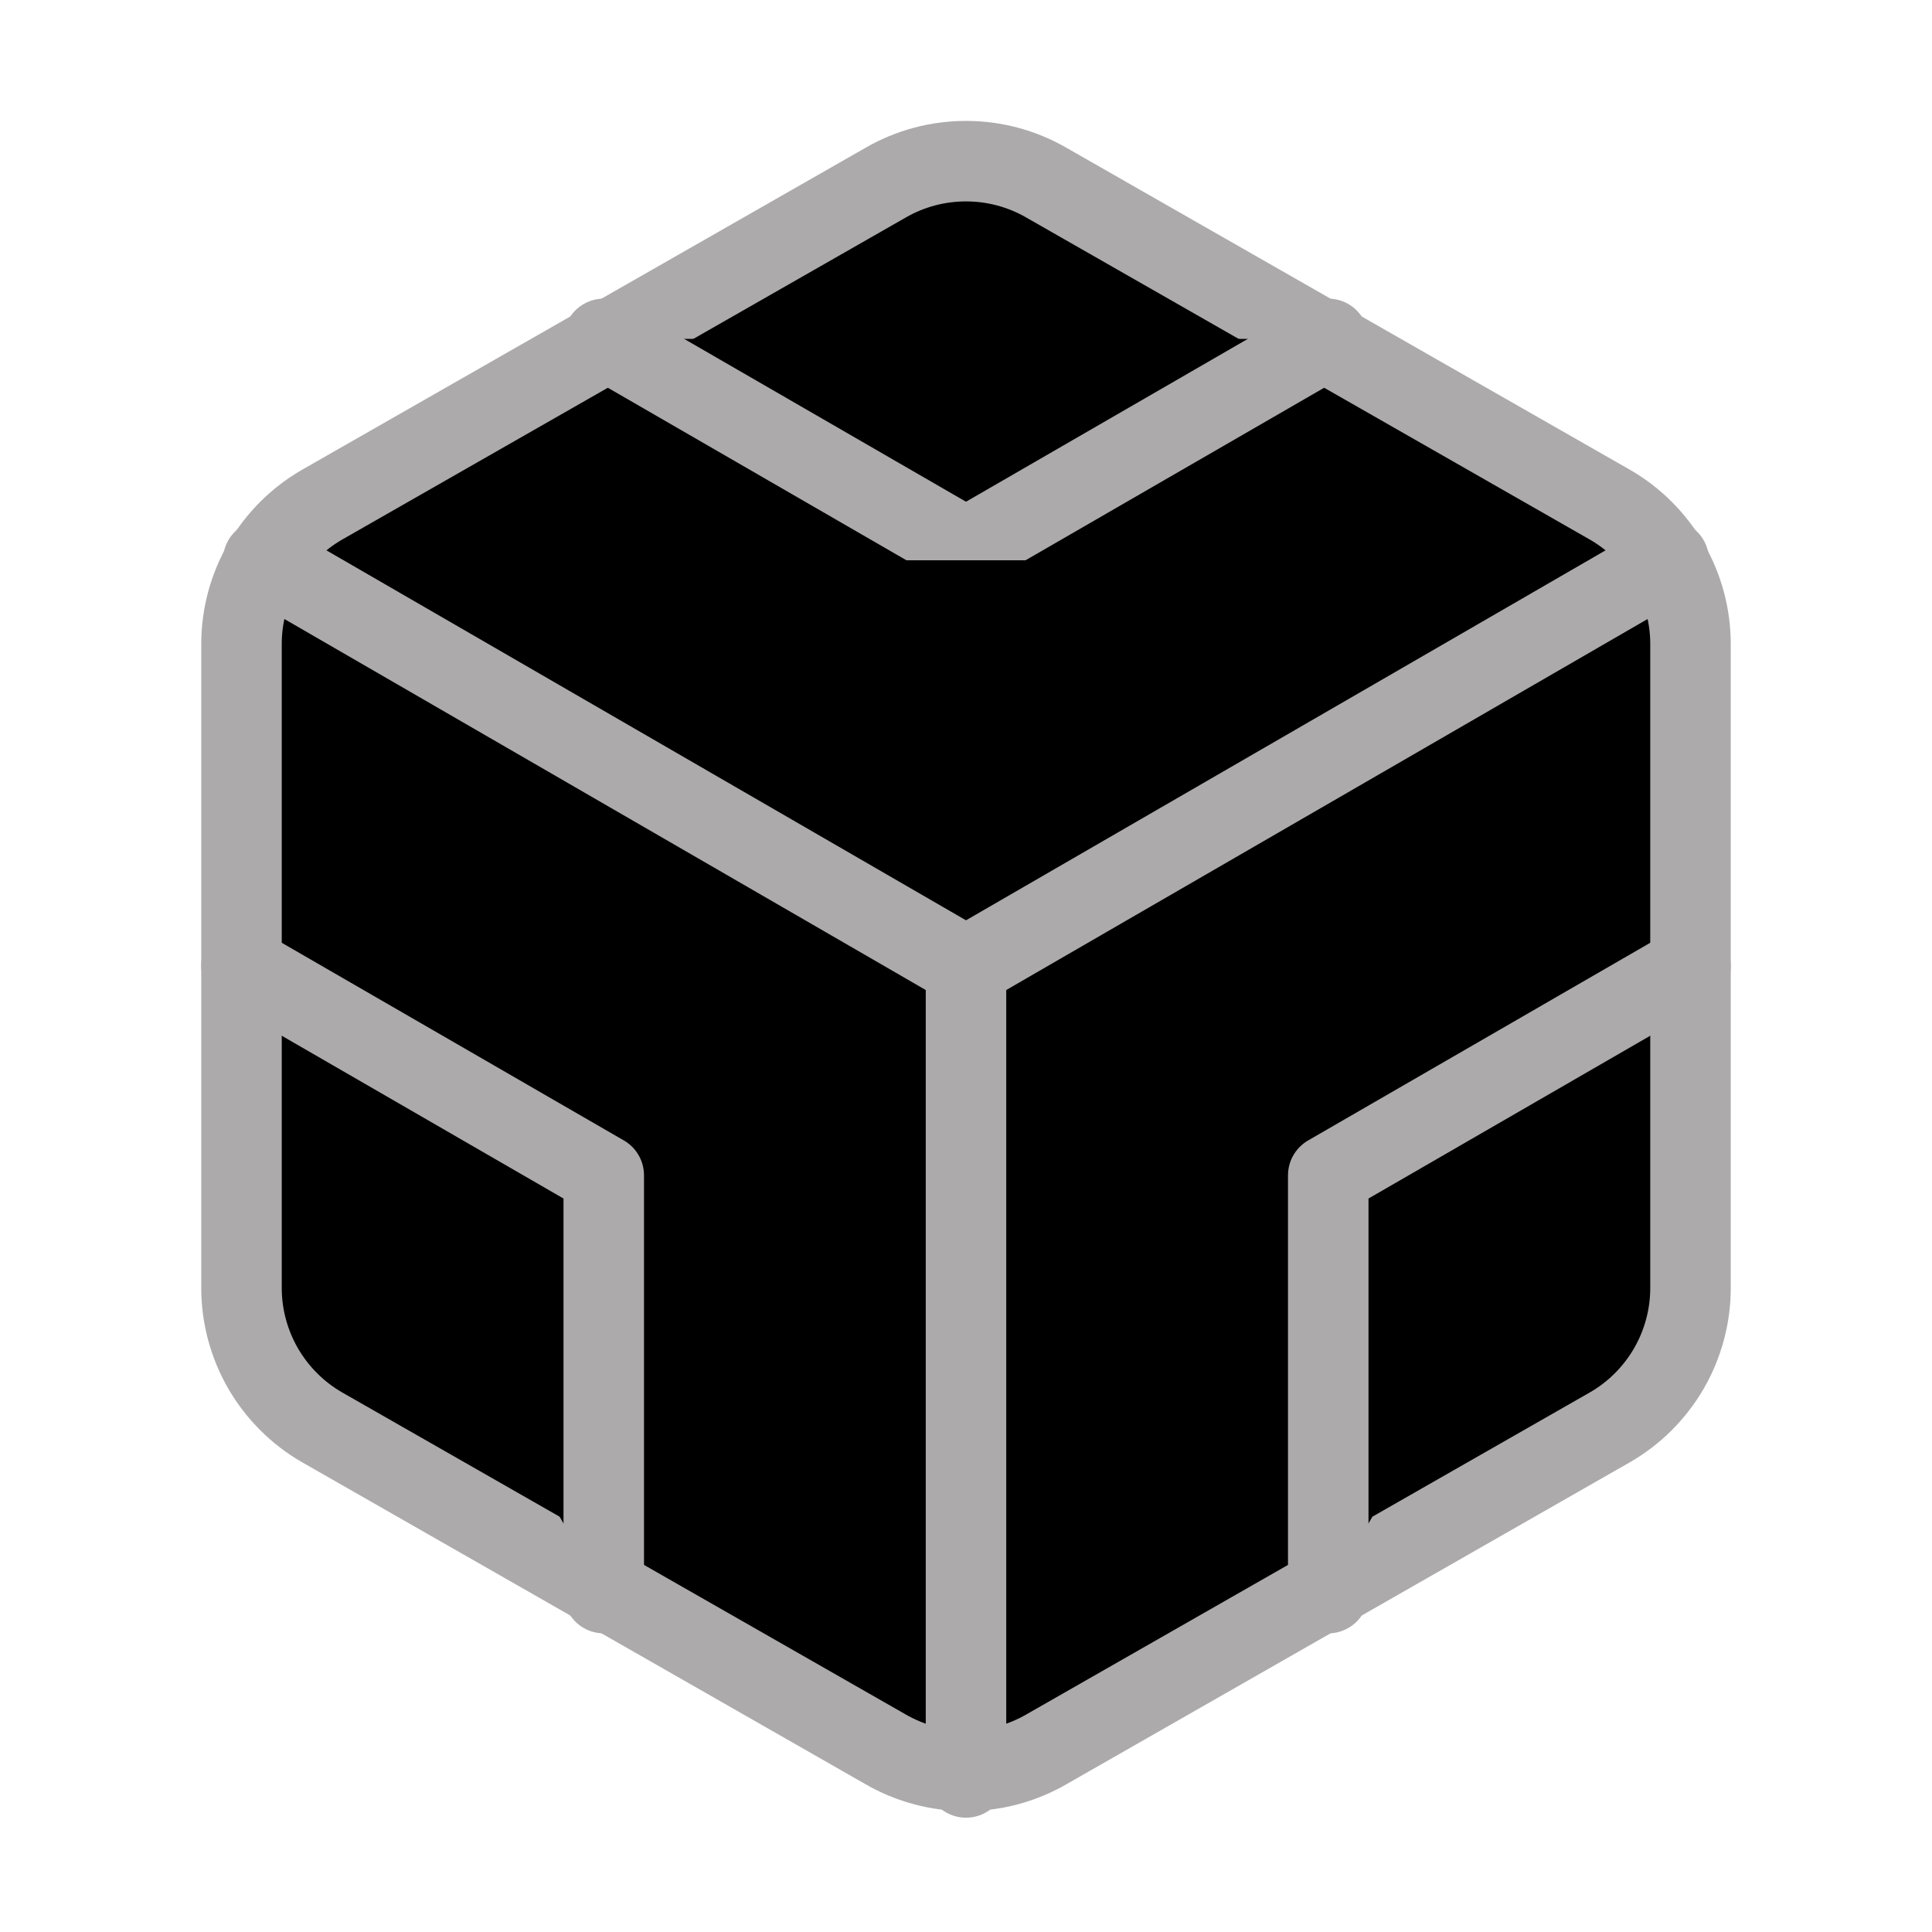<svg width="24" height="24" viewBox="0 0 24 24" fill="none" xmlns="http://www.w3.org/2000/svg">
<path d="M21 16V8C21 7.649 20.907 7.305 20.732 7.001C20.556 6.698 20.304 6.445 20 6.27L13 2.27C12.696 2.094 12.351 2.002 12 2.002C11.649 2.002 11.304 2.094 11 2.27L4 6.27C3.696 6.445 3.444 6.698 3.268 7.001C3.093 7.305 3 7.649 3 8V16C3 16.351 3.093 16.695 3.268 16.999C3.444 17.302 3.696 17.555 4 17.73L11 21.73C11.304 21.906 11.649 21.998 12 21.998C12.351 21.998 12.696 21.906 13 21.73L20 17.73C20.304 17.555 20.556 17.302 20.732 16.999C20.907 16.695 21 16.351 21 16Z" fill="black" stroke="#ACAAAA" stroke-linecap="round" stroke-linejoin="round"/>
<path d="M7.5 4.21L12 6.81L16.5 4.21" fill="black"/>
<path d="M7.5 4.21L12 6.81L16.5 4.21" stroke="#ACAAAA" stroke-linecap="round" stroke-linejoin="round"/>
<path d="M7.5 19.79V14.6L3 12" fill="black"/>
<path d="M7.5 19.79V14.6L3 12" stroke="#ACAAAA" stroke-linecap="round" stroke-linejoin="round"/>
<path d="M21 12L16.5 14.6V19.79" fill="black"/>
<path d="M21 12L16.5 14.6V19.79" stroke="#ACAAAA" stroke-linecap="round" stroke-linejoin="round"/>
<path d="M3.27 6.96L12 12.01L20.73 6.96" fill="black"/>
<path d="M3.27 6.96L12 12.01L20.73 6.96" stroke="#ACAAAA" stroke-linecap="round" stroke-linejoin="round"/>
<path d="M12 22.08V12" stroke="#ACAAAA" stroke-linecap="round" stroke-linejoin="round"/>
</svg>
